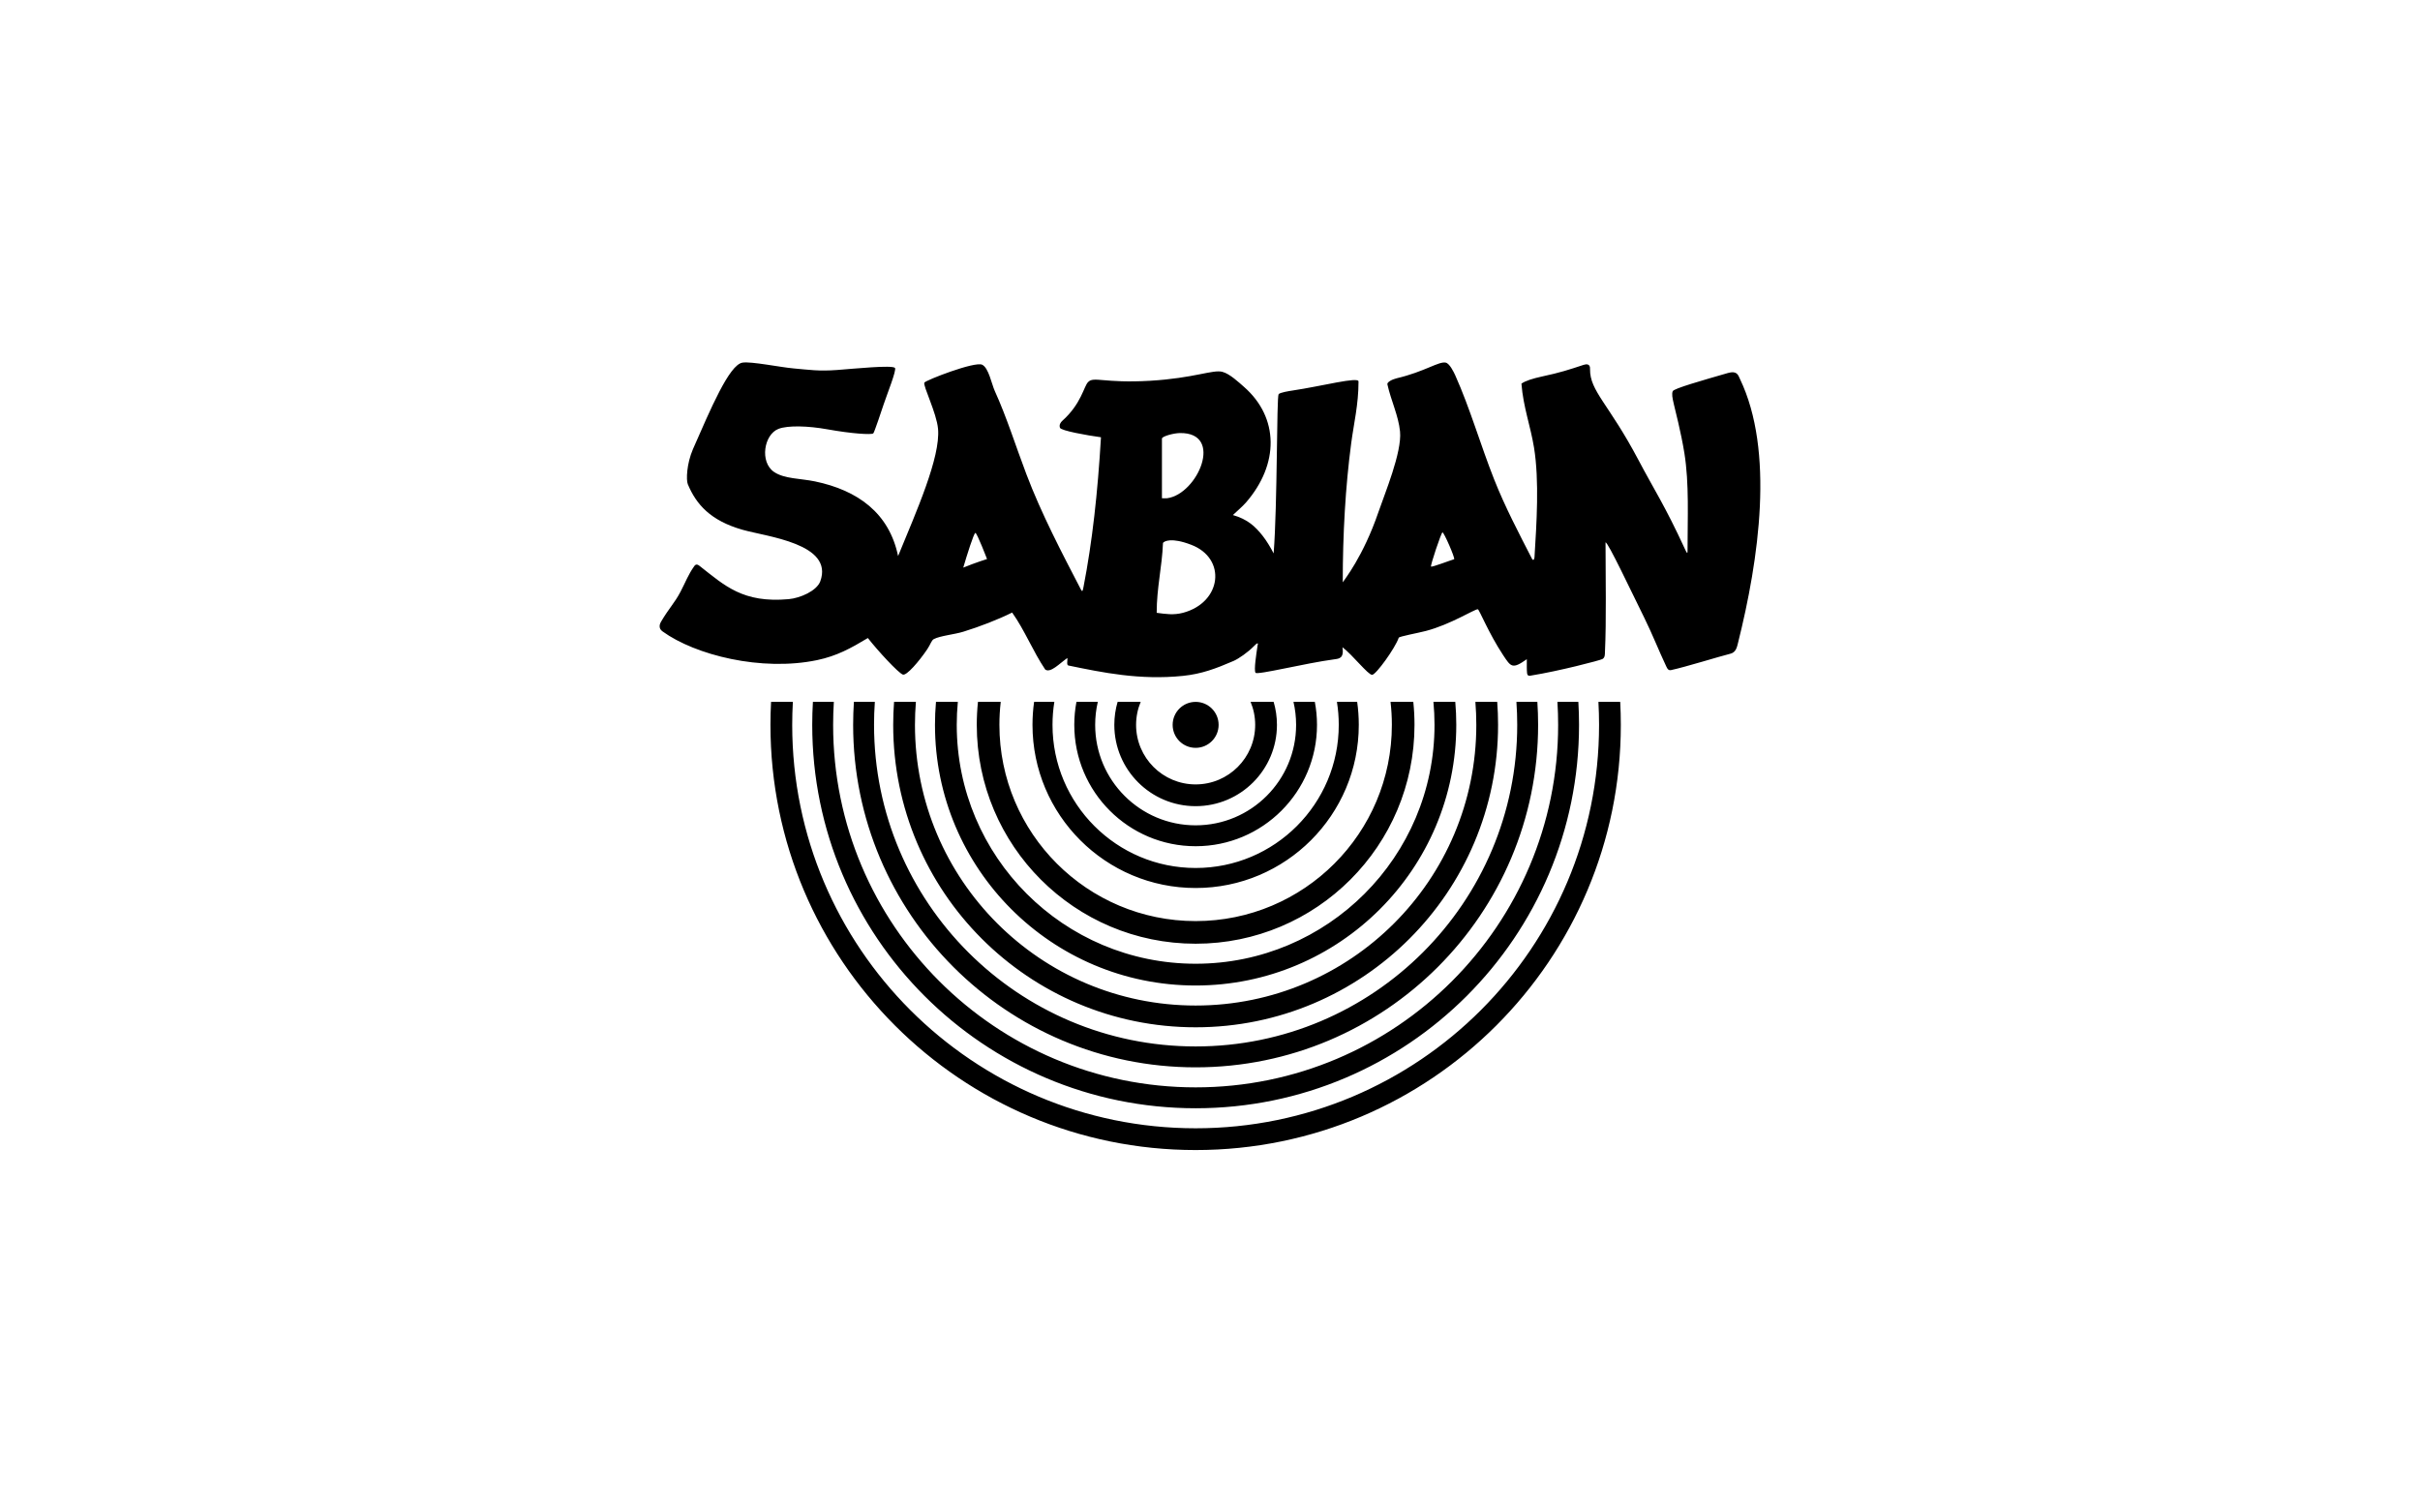 <svg xmlns="http://www.w3.org/2000/svg" viewBox="-9.223 -288.133 1280 800" enable-background="new -9.223 -288.133 1280 800"><g><path d="M611.021 95.267c0-6.714 5.444-12.157 12.159-12.157 6.714 0 12.157 5.443 12.157 12.157 0 6.716-5.443 12.158-12.157 12.158-6.715.001-12.159-5.442-12.159-12.158zM591.682 95.267c0 17.395 14.102 31.498 31.498 31.498 17.394 0 31.496-14.102 31.496-31.498 0-4.308-.866-8.417-2.433-12.157h12.202c1.134 3.854 1.742 7.935 1.742 12.157 0 23.752-19.255 43.009-43.007 43.009-23.754 0-43.01-19.257-43.01-43.009 0-4.222.609-8.303 1.743-12.157h12.202c-1.568 3.741-2.433 7.849-2.433 12.157zM570.04 95.267c0 29.348 23.791 53.139 53.14 53.139 29.347 0 53.139-23.79 53.139-53.139 0-4.182-.485-8.252-1.398-12.157h11.298c.756 3.937 1.151 8 1.151 12.157 0 35.451-28.739 64.192-64.19 64.192-35.452 0-64.191-28.741-64.191-64.192 0-4.157.395-8.22 1.15-12.157h11.298c-.914 3.905-1.397 7.975-1.397 12.157zM547.477 95.267c0 41.81 33.892 75.703 75.703 75.703 41.808 0 75.701-33.893 75.701-75.703 0-4.139-.332-8.198-.972-12.157h10.712c.561 3.971.851 8.03.851 12.157 0 47.658-38.636 86.294-86.292 86.294-47.659 0-86.293-38.636-86.293-86.294 0-4.126.29-8.186.849-12.157h10.712c-.639 3.959-.971 8.019-.971 12.157zM519.388 95.267c0 57.323 46.468 103.791 103.791 103.791 57.321 0 103.789-46.468 103.789-103.791 0-4.112-.238-8.169-.703-12.157h12.045c.416 3.994.631 8.05.631 12.157 0 63.935-51.828 115.763-115.761 115.763-63.935 0-115.763-51.828-115.763-115.763 0-4.106.214-8.162.63-12.157h12.047c-.467 3.988-.706 8.046-.706 12.157zM496.826 95.267c0 69.784 56.569 126.353 126.354 126.353 69.782 0 126.353-56.569 126.353-126.353 0-4.101-.196-8.157-.579-12.157h11.562c.35 4.005.528 8.061.528 12.157 0 76.141-61.723 137.866-137.864 137.866-76.142 0-137.866-61.725-137.866-137.866 0-4.096.179-8.151.529-12.157h11.56c-.382 4.001-.577 8.056-.577 12.157zM474.723 95.267c0 81.991 66.465 148.457 148.457 148.457 81.99 0 148.455-66.466 148.455-148.457 0-4.092-.166-8.148-.491-12.157h11.547c.301 4.012.454 8.066.454 12.157 0 88.35-71.618 159.968-159.966 159.968-88.349 0-159.969-71.618-159.969-159.968 0-4.09.154-8.144.456-12.157h11.547c-.324 4.01-.49 8.065-.49 12.157zM453.081 95.267c0 93.944 76.155 170.098 170.098 170.098 93.942 0 170.096-76.154 170.096-170.098 0-4.087-.144-8.142-.427-12.157h11.078c.265 4.018.4 8.072.4 12.157 0 100.047-81.102 181.149-181.147 181.149-100.048 0-181.15-81.102-181.15-181.149 0-4.085.135-8.139.401-12.157h11.078c-.283 4.015-.427 8.071-.427 12.157zM431.439 95.267c0 105.897 85.843 191.74 191.74 191.74 105.895 0 191.738-85.843 191.738-191.74 0-4.083-.128-8.137-.379-12.157h11.071c.238 4.021.359 8.075.359 12.157 0 112-90.792 202.791-202.79 202.791-112 0-202.791-90.792-202.791-202.791 0-4.081.12-8.135.358-12.157h11.072c-.25 4.02-.378 8.074-.378 12.157zM409.797 95.267c0 117.85 95.533 213.383 213.383 213.383 117.848 0 213.381-95.533 213.381-213.383 0-4.079-.115-8.133-.341-12.157h11.529c.213 4.025.323 8.079.323 12.157 0 124.207-100.687 224.894-224.892 224.894-124.208 0-224.894-100.687-224.894-224.894 0-4.077.108-8.132.323-12.157h11.529c-.227 4.024-.341 8.078-.341 12.157zM605.915-.971c-.538 13.066-3.335 23.628-3.335 36.973 4.778.642 8.913 1.302 13.9 0 20.659-5.508 23.194-28.86 4.309-36.001-10.461-4.012-14.231-1.893-14.874-.972zm147.825-5.559c-.626-.018-6.543 17.68-6.047 18.068.536.42 10.114-3.266 12.232-3.89.487-.765-5.473-14.422-6.185-14.178zm-247.07.277c-.834.139-4.518 11.937-6.395 18.348 6.517-2.66 12.563-4.536 12.563-4.536s-5.334-13.951-6.168-13.812zm108.141-52.819c-3.198.052-8.826 1.564-9.452 2.781v31.691c.833 0 1.929.103 2.78 0 16.194-2.224 30.232-34.889 6.672-34.472zm-231.295-37.251c4.726-.712 19.807 2.415 26.966 3.057 8.34.73 13.101 1.564 23.073.835 9.331-.712 28.994-2.696 30.58-1.113 1.028 1.028-4.274 14.178-5.976 19.322-.905 2.676-4.937 14.9-5.482 15.329-1.028.806-11.233.186-24.385-2.177-9.921-1.789-20.746-2.155-25.733-.225-7.731 2.972-10.06 17.565-2.363 22.795 5.473 3.718 14.092 3.407 21.685 5.004 22.639 4.727 39.198 16.714 43.923 39.476 9.66-23.561 22.466-52.212 21.128-67.276-.748-8.427-8.081-22.842-7.228-24.465.641-1.217 26.67-11.363 30.58-9.45 3.44 1.666 5.003 10.25 6.672 13.899 6.238 13.673 11.172 29.433 16.68 43.923 7.906 20.885 18.782 41.664 28.912 61.158.678 1.042.8 1.217 1.304-1.32 4.691-24.133 7.523-49.918 9.26-79.299-7.524-1.024-21.128-3.475-21.684-5.003-.555-1.529.313-2.902 1.286-3.753 10.043-8.983 11.363-18.297 13.588-20.432 3.005-3.179 8.253.729 32.803-.696 23.387-1.39 33.221-6.065 38.224-4.725 3.894 1.024 8.602 5.49 11.399 7.922 18.643 16.297 18.643 40.934 1.111 61.158-1.98 2.26-4.812 4.622-6.948 6.673 7.783 2.242 11.832 6.011 15.845 11.12 1.946 2.467 4.222 6.238 5.699 9.174 2.05-26.115 1.542-82.859 2.642-84.233.716-.896 5.63-1.668 7.246-1.912 15.688-2.328 35.218-7.522 35.009-4.761 0 12.232-2.501 22.153-3.892 32.804-3.022 22.779-4.449 47.954-4.449 73.391.61-1.077 10.791-13.5 18.905-37.251 3.197-9.417 12.474-31.518 11.397-42.533-.833-8.411-4.811-16.436-6.671-24.881-.4-1.147 2.431-2.676 4.9-3.266 14.837-3.493 22.256-9.087 25.958-8.271 2.014.435 4.188 4.882 5.003 6.673 7.888 17.617 13.379 36.887 20.573 55.043 5.838 14.734 13.066 28.459 20.153 42.255.68.885 1.131-.036 1.201-.974 1.111-17.879 2.588-40.448-.227-57.963-1.876-11.554-5.699-21.457-6.671-33.915 1.962-1.477 6.149-2.763 10.806-3.771 9.991-2.137 14.283-3.614 22.137-6.186 1.354-.435 3.544-.678 3.336 2.312-.087 11.675 9.886 18.227 25.576 47.954 8.061 15.307 14.056 24.203 24.602 47.121.904 1.98 1.374 2.727 1.391 1.527 0-17.895.94-35.999-1.668-52.262-1.789-11.033-4.986-23.334-5.56-25.785-.833-3.614-1.163-5.387-.608-6.914.521-1.425 15.533-5.683 29.242-9.643 4.795-1.372 5.408 1.176 6.303 3.114 18.353 38.201 10.094 95.351-1.044 139.819-.435 1.598-.896 4.775-3.881 5.522-6.061 1.515-24.086 7.118-31.455 8.682-1.32.278-1.894-.453-2.519-1.807-3.96-8.357-7.331-17.028-11.607-25.698-7.037-14.211-19.303-40.273-20.571-40.03 0 18.869.487 41.056-.312 58.17-.036.867.104 2.779-1.356 3.544-1.407.747-23.213 6.395-37.529 8.687-.469.07-2.087.696-2.294-1.181-.209-1.875-.139-4.047-.139-7.435-7.68 5.421-8.371 4.139-12.58-2.224-7.659-11.581-12.595-24.156-13.343-24.187-1.782-.07-14.341 8.041-27.453 11.468-4.406 1.153-14.14 2.887-14.386 3.614-1.843 5.441-11.989 19.511-14.039 19.599-2.148.092-10.269-10.478-15.706-14.595.903 5.89-1.773 6.047-4.31 6.393-15.394 2.032-40.906 8.481-41.7 7.089-.875-1.531.399-9.661 1.113-14.456.521-1.755-.33-1.268-1.948.418-3.248 3.3-8.009 6.584-10.701 7.783-9.54 4.117-16.94 6.898-26.826 7.922-22.865 2.346-42.564-1.758-60.599-5.493-1.122-.232-.317-2.846-.56-3.958-4.17 2.936-8.845 8.045-11.676 6.115-6.551-9.695-10.86-20.831-17.514-30.162-7.454 3.717-17.22 7.488-25.855 10.146-4.708 1.443-12.213 2.137-15.567 3.892-1.269.66-1.807 2.938-3.492 5.405-4.344 6.411-10.947 14.126-12.91 13.361-2.502-.974-13.049-12.389-18.487-19.322-9.104 5.455-16.35 9.47-26.826 11.677-29.502 6.15-64.461-2.676-81.732-15.152-2.554-1.737-1.337-4.326-.885-5.073 4.431-7.524 7.106-9.782 10.338-15.915 2.711-5.178 4.049-9.001 7.228-13.482.938-1.479 2.068-.835 2.866-.209 13.327 10.442 22.918 19.773 47.173 17.583 6.03-.557 14.804-4.344 16.68-9.451 7.228-19.929-28.252-23.561-41.144-27.244-16.888-4.829-24.412-13.327-28.912-24.046-.956-2.26-.66-10.808 2.711-18.625 9.29-21.144 19.194-44.686 26.196-45.728z"/></g></svg>